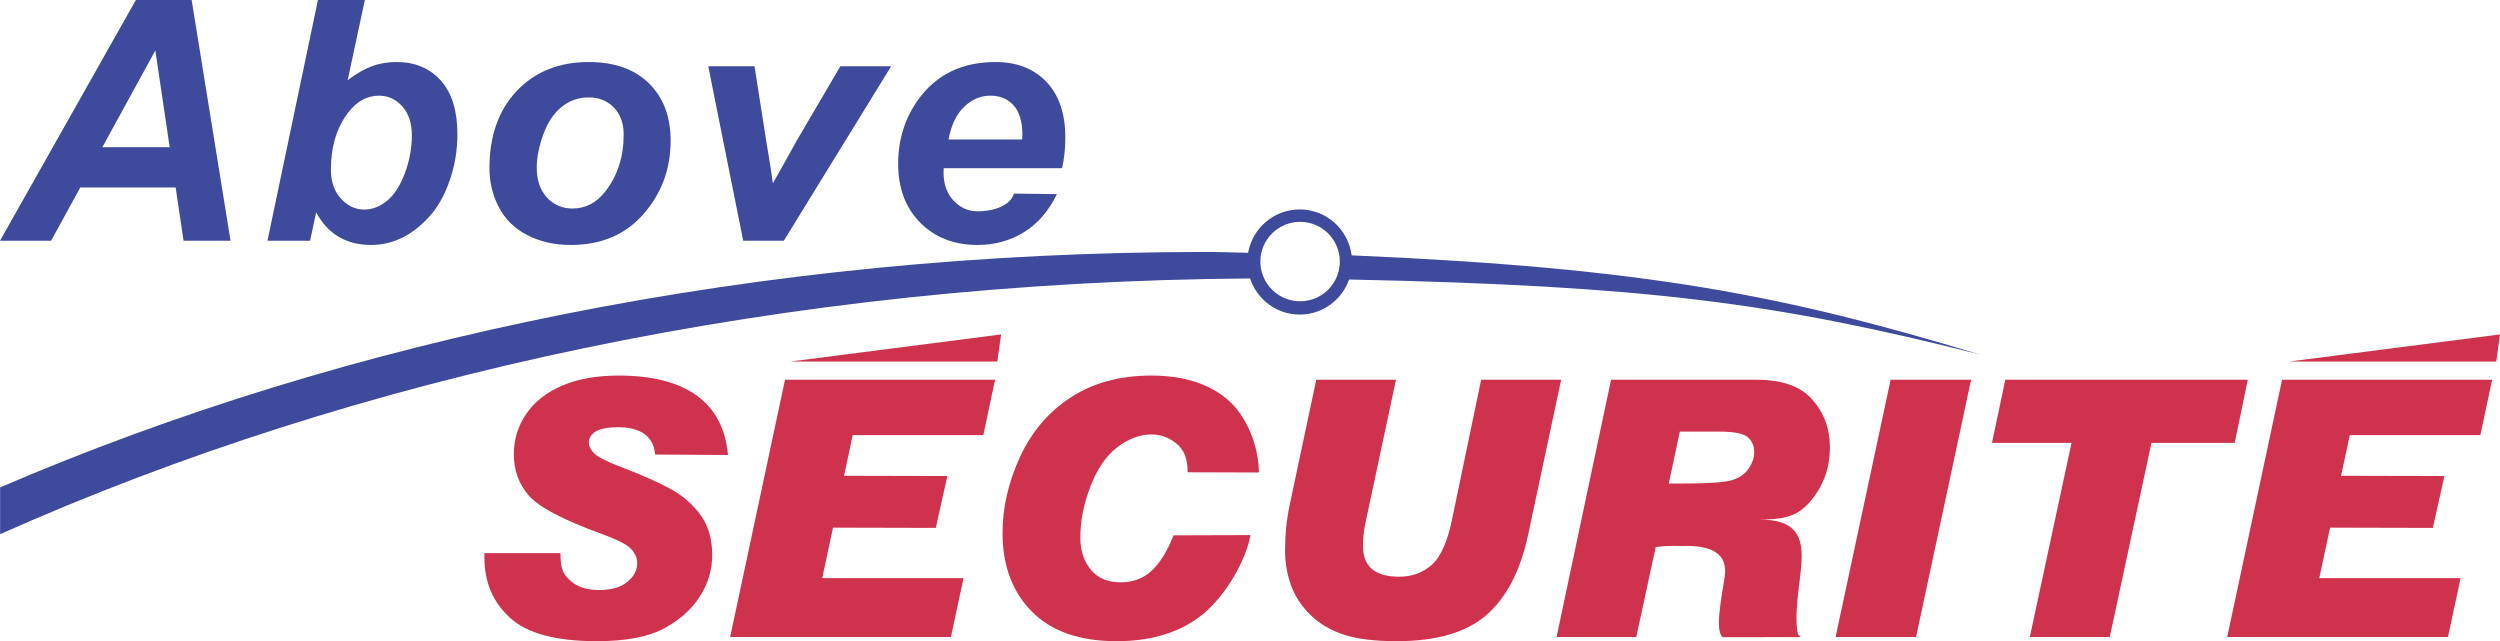 <?xml version="1.0" encoding="UTF-8" standalone="no"?>
<!-- Created with Inkscape (http://www.inkscape.org/) -->
<svg
   xmlns:dc="http://purl.org/dc/elements/1.1/"
   xmlns:cc="http://creativecommons.org/ns#"
   xmlns:rdf="http://www.w3.org/1999/02/22-rdf-syntax-ns#"
   xmlns:svg="http://www.w3.org/2000/svg"
   xmlns="http://www.w3.org/2000/svg"
   xmlns:sodipodi="http://sodipodi.sourceforge.net/DTD/sodipodi-0.dtd"
   xmlns:inkscape="http://www.inkscape.org/namespaces/inkscape"
   width="400.905"
   height="102.822"
   id="svg2"
   sodipodi:version="0.32"
   inkscape:version="0.46"
   sodipodi:docname="logo-above-security-fr.svg"
   inkscape:output_extension="org.inkscape.output.svg.inkscape"
   version="1.0">
  <defs
     id="defs4">
    <inkscape:perspective
       sodipodi:type="inkscape:persp3d"
       inkscape:vp_x="0 : 526.18109 : 1"
       inkscape:vp_y="0 : 1000 : 0"
       inkscape:vp_z="744.09448 : 526.18109 : 1"
       inkscape:persp3d-origin="372.04724 : 350.78739 : 1"
       id="perspective10" />
    <inkscape:perspective
       id="perspective2410"
       inkscape:persp3d-origin="372.04724 : 350.78739 : 1"
       inkscape:vp_z="744.09448 : 526.18109 : 1"
       inkscape:vp_y="0 : 1000 : 0"
       inkscape:vp_x="0 : 526.18109 : 1"
       sodipodi:type="inkscape:persp3d" />
  </defs>
  <sodipodi:namedview
     id="base"
     pagecolor="#ffffff"
     bordercolor="#666666"
     borderopacity="1.0"
     gridtolerance="10000"
     guidetolerance="10"
     objecttolerance="10"
     inkscape:pageopacity="0.0"
     inkscape:pageshadow="2"
     inkscape:zoom="0.72408531"
     inkscape:cx="199.41565"
     inkscape:cy="526.18109"
     inkscape:document-units="px"
     inkscape:current-layer="layer1"
     showgrid="false"
     inkscape:window-width="1280"
     inkscape:window-height="974"
     inkscape:window-x="114"
     inkscape:window-y="25" />
  <g
     inkscape:label="Layer 1"
     inkscape:groupmode="layer"
     id="layer1"
     transform="translate(-171.595,-474.77)">
    <g
       id="g2700"
       transform="translate(-0.968,-178.629)">
      <path
         d="M 200.731,683.466 L 185.436,683.466 L 180.756,692.007 L 172.562,692.007 L 194.352,653.399 L 203.296,653.399 L 209.532,692.007 L 201.998,692.007 L 200.731,683.466 z M 199.774,677.003 L 197.474,661.492 L 188.975,677.003 L 199.774,677.003"
         style="fill:#3e4a9b;fill-opacity:1;fill-rule:nonzero;stroke:none"
         id="path2416" />
      <path
         d="M 215.455,692.007 L 223.55,653.399 L 231.07,653.399 L 228.316,666.259 C 229.705,665.21 231.003,664.461 232.207,664.016 C 233.412,663.569 234.725,663.347 236.152,663.347 C 239.105,663.347 241.473,664.336 243.25,666.315 C 245.026,668.293 245.914,671.174 245.914,674.953 C 245.914,677.503 245.498,679.979 244.662,682.38 C 243.829,684.78 242.712,686.733 241.319,688.236 C 239.92,689.74 238.456,690.856 236.919,691.587 C 235.383,692.315 233.772,692.681 232.086,692.681 C 228.084,692.681 225.142,690.939 223.264,687.453 L 222.285,692.007 L 215.455,692.007 z M 225.627,680.625 C 225.627,682.514 226.158,684.05 227.22,685.233 C 228.283,686.413 229.533,687.005 230.973,687.005 C 232.236,687.005 233.444,686.546 234.592,685.63 C 235.743,684.712 236.7,683.247 237.462,681.237 C 238.227,679.223 238.608,677.193 238.608,675.146 C 238.608,673.154 238.094,671.588 237.069,670.45 C 236.039,669.312 234.799,668.741 233.342,668.741 C 231.446,668.741 229.814,669.625 228.446,671.388 C 226.567,673.806 225.627,676.884 225.627,680.625"
         style="fill:#3e4a9b;fill-opacity:1;fill-rule:nonzero;stroke:none"
         id="path2418" />
      <path
         d="M 251.051,680.388 C 251.051,675.2 252.512,671.063 255.436,667.977 C 258.359,664.89 262.201,663.347 266.963,663.347 C 271.087,663.347 274.311,664.486 276.629,666.762 C 278.947,669.041 280.106,672.104 280.106,675.958 C 280.106,680.495 278.656,684.415 275.758,687.722 C 272.86,691.028 268.979,692.681 264.118,692.681 C 261.484,692.681 259.147,692.153 257.109,691.098 C 255.072,690.044 253.553,688.548 252.552,686.613 C 251.551,684.679 251.051,682.605 251.051,680.388 z M 272.576,674.97 C 272.576,673.172 272.052,671.731 271.009,670.647 C 269.966,669.565 268.621,669.022 266.971,669.022 C 265.341,669.022 263.893,669.529 262.636,670.542 C 261.371,671.556 260.389,673.028 259.689,674.957 C 258.989,676.887 258.637,678.662 258.637,680.28 C 258.637,682.29 259.18,683.884 260.267,685.065 C 261.354,686.246 262.721,686.837 264.371,686.837 C 266.436,686.837 268.171,685.945 269.576,684.167 C 271.575,681.648 272.576,678.581 272.576,674.97"
         style="fill:#3e4a9b;fill-opacity:1;fill-rule:nonzero;stroke:none"
         id="path2420" />
      <path
         d="M 298.254,692.007 L 291.746,692.007 L 286.14,664.021 L 293.558,664.021 L 295.475,676.235 C 296.03,679.536 296.374,681.721 296.508,682.79 C 296.67,682.522 297.295,681.403 298.39,679.435 C 299.479,677.465 300.14,676.274 300.378,675.864 L 307.326,664.021 L 315.474,664.021 L 298.254,692.007"
         style="fill:#3e4a9b;fill-opacity:1;fill-rule:nonzero;stroke:none"
         id="path2422" />
      <path
         d="M 342.87,680.374 L 323.898,680.374 C 323.883,680.674 323.873,680.903 323.873,681.06 C 323.873,682.925 324.41,684.428 325.478,685.571 C 326.545,686.716 327.851,687.286 329.39,687.286 C 331.919,687.286 334.588,686.369 335.171,684.44 L 342.049,684.532 C 340.728,687.249 338.964,689.287 336.755,690.644 C 334.545,692.002 332.066,692.681 329.32,692.681 C 325.555,692.681 322.491,691.489 320.133,689.107 C 317.771,686.722 316.591,683.571 316.591,679.649 C 316.591,675.816 317.655,672.403 319.78,669.414 C 322.681,665.369 326.819,663.347 332.196,663.347 C 335.621,663.347 338.346,664.408 340.369,666.527 C 342.385,668.648 343.398,671.619 343.398,675.438 C 343.398,677.268 343.221,678.914 342.87,680.374 z M 336.485,675.766 C 336.505,675.43 336.513,675.174 336.513,674.998 C 336.513,672.912 336.049,671.35 335.115,670.306 C 334.188,669.262 332.94,668.741 331.378,668.741 C 329.819,668.741 328.42,669.333 327.181,670.517 C 325.941,671.7 325.105,673.452 324.67,675.766 L 336.485,675.766"
         style="fill:#3e4a9b;fill-opacity:1;fill-rule:nonzero;stroke:none"
         id="path2424" />
      <path
         d="M 389.316,694.348 C 388.783,690.201 385.284,686.986 380.993,686.986 C 376.841,686.986 373.414,689.988 372.71,693.936 C 370.441,693.893 368.183,693.804 365.896,693.804 C 294.456,693.804 228.019,707.706 172.579,731.562 L 172.579,739.061 C 229.644,713.625 298.63,698.572 373.026,698.053 C 374.136,701.407 377.261,703.845 380.993,703.845 C 384.659,703.845 387.746,701.49 388.909,698.221 C 436.395,699.222 457.258,701.938 490.076,710.252 C 458.831,700.814 437.009,696.395 389.316,694.348 z M 381.053,701.712 C 377.533,701.712 374.68,698.861 374.68,695.344 C 374.68,691.826 377.533,688.974 381.053,688.974 C 384.568,688.974 387.42,691.826 387.42,695.344 C 387.42,698.861 384.568,701.712 381.053,701.712"
         style="fill:#3e4a9b;fill-opacity:1;fill-rule:nonzero;stroke:none"
         id="path2426" />
      <path
         d="M 289.305,726.363 L 277.616,726.29 C 277.352,722.694 274.244,721.906 271.715,721.906 C 270.201,721.906 268.702,722.099 267.874,722.728 C 267.331,723.143 266.994,723.705 266.991,724.337 C 266.988,724.993 267.315,725.618 267.964,726.21 C 268.614,726.803 270.162,727.554 272.611,728.464 C 275.709,729.654 278.227,730.786 280.169,731.854 C 282.108,732.921 283.692,734.312 284.925,736.015 C 286.154,737.719 286.773,739.847 286.773,742.393 C 286.773,744.792 286.101,747.026 284.764,749.099 C 283.425,751.17 281.497,752.874 278.978,754.212 C 276.46,755.554 272.881,756.221 268.241,756.221 C 261.708,756.221 257.074,754.971 254.342,752.463 C 251.609,749.963 250.243,746.745 250.243,742.819 L 250.248,742.098 L 262.443,742.098 C 262.443,744.644 262.829,745.393 263.95,746.444 C 265.07,747.493 266.618,748.017 268.603,748.017 C 270.602,748.017 272.126,747.581 273.173,746.706 C 274.22,745.832 274.746,744.835 274.746,743.718 C 274.746,742.882 274.409,742.109 273.735,741.399 C 273.06,740.691 271.403,739.862 268.768,738.913 C 262.755,736.715 258.95,734.695 257.355,732.857 C 255.761,731.025 254.963,728.82 254.963,726.234 C 254.963,723.873 255.624,721.725 256.946,719.778 C 258.267,717.833 260.188,716.318 262.709,715.24 C 265.231,714.166 268.256,713.625 271.781,713.625 C 282.937,713.625 288.588,718.254 289.305,726.363"
         style="fill:#cf324d;fill-opacity:1;fill-rule:nonzero;stroke:none"
         id="path2428" />
      <path
         d="M 332.136,714.299 L 330.248,723.178 L 309.306,723.178 L 307.916,729.697 L 324.484,729.736 L 322.629,738.053 L 306.146,738.013 L 304.418,746.106 L 327.079,746.106 L 325.053,755.547 L 289.652,755.547 L 298.448,714.299 L 332.136,714.299"
         style="fill:#cf324d;fill-opacity:1;fill-rule:nonzero;stroke:none"
         id="path2430" />
      <path
         d="M 374.439,729.17 L 363.003,729.135 L 363.003,728.917 C 363.003,726.936 362.398,725.468 361.198,724.509 C 359.996,723.55 358.668,723.066 357.221,723.066 C 355.345,723.066 353.513,723.755 351.728,725.124 C 349.94,726.494 348.508,728.587 347.429,731.403 C 346.346,734.217 345.806,736.956 345.806,739.622 C 345.806,741.656 346.358,743.359 347.464,744.73 C 348.566,746.1 350.179,746.78 352.298,746.78 C 354.243,746.78 355.886,746.169 357.229,744.933 C 358.566,743.703 359.743,741.808 360.754,739.25 L 373.09,739.211 C 372.338,743.409 369.044,748.951 365.496,751.859 C 361.949,754.768 357.326,756.221 351.636,756.221 C 345.701,756.221 341.17,754.641 338.034,751.473 C 334.898,748.311 333.331,744.097 333.331,738.829 C 333.331,734.803 334.265,730.757 336.126,726.69 C 337.995,722.631 340.714,719.435 344.296,717.109 C 347.875,714.791 352.17,713.625 357.173,713.625 C 362.363,713.625 366.465,714.924 369.476,717.523 C 372.485,720.122 374.439,724.976 374.439,729.17"
         style="fill:#cf324d;fill-opacity:1;fill-rule:nonzero;stroke:none"
         id="path2432" />
      <path
         d="M 422.911,714.299 L 417.611,739.187 C 416.354,744.988 414.116,749.278 410.896,752.055 C 407.67,754.834 402.889,756.221 396.539,756.221 C 393.015,756.221 390.201,755.877 388.094,755.185 C 385.986,754.493 384.209,753.454 382.77,752.07 C 381.326,750.686 380.275,749.106 379.623,747.335 C 378.966,745.568 378.639,743.675 378.639,741.653 C 378.639,739.089 378.891,736.631 379.398,734.284 L 383.64,714.299 L 396.425,714.299 L 391.474,737.522 C 391.248,738.611 391.135,739.763 391.135,740.985 C 391.135,744.252 393.06,745.881 396.916,745.881 C 398.954,745.881 400.69,745.263 402.121,744.027 C 403.549,742.787 404.64,740.384 405.389,736.82 L 410.081,714.299 L 422.911,714.299"
         style="fill:#cf324d;fill-opacity:1;fill-rule:nonzero;stroke:none"
         id="path2434" />
      <path
         d="M 430.915,714.299 L 454.329,714.299 C 458.374,714.299 461.331,715.36 463.201,717.481 C 465.076,719.603 466.011,722.155 466.011,725.138 C 466.011,728.365 465.019,731.186 463.039,733.596 C 461.059,736.012 459.116,736.728 454.71,736.704 C 465.579,736.76 459.878,746.018 460.753,754.388 C 460.871,755.512 461.209,755.202 461.264,755.568 L 448.845,755.586 C 447.588,754.687 448.488,749.965 449.128,745.976 C 449.741,742.13 446.991,740.751 442.045,740.957 C 439.889,740.852 438.078,741.125 438.078,741.125 L 434.959,755.547 L 422.176,755.547 L 430.915,714.299 z M 440.175,730.934 L 442.574,730.934 C 446.59,730.934 449.186,730.751 450.366,730.378 C 451.546,730.006 452.431,729.381 453.008,728.503 C 453.584,727.621 453.873,726.774 453.873,725.957 C 453.873,724.92 453.528,724.101 452.84,723.508 C 452.15,722.915 450.655,722.616 448.351,722.616 L 441.938,722.616 L 440.175,730.934"
         style="fill:#cf324d;fill-opacity:1;fill-rule:nonzero;stroke:none"
         id="path2436" />
      <path
         d="M 488.65,714.299 L 479.828,755.547 L 466.924,755.547 L 475.746,714.299 L 488.65,714.299"
         style="fill:#cf324d;fill-opacity:1;fill-rule:nonzero;stroke:none"
         id="path2438" />
      <path
         d="M 533.025,714.299 L 530.924,724.414 L 517.576,724.414 L 510.89,755.547 L 498.07,755.547 L 504.758,724.414 L 492.001,724.414 L 494.136,714.299 L 533.025,714.299"
         style="fill:#cf324d;fill-opacity:1;fill-rule:nonzero;stroke:none"
         id="path2440" />
      <path
         d="M 333.099,707.028 L 299.271,711.377 L 332.5,711.377 L 333.099,707.028"
         style="fill:#cf324d;fill-opacity:1;fill-rule:nonzero;stroke:none"
         id="path2442" />
      <path
         d="M 572.206,714.299 L 570.318,723.178 L 549.378,723.178 L 547.988,729.697 L 564.554,729.736 L 562.699,738.053 L 546.216,738.013 L 544.489,746.106 L 567.15,746.106 L 565.124,755.547 L 529.723,755.547 L 538.519,714.299 L 572.206,714.299"
         style="fill:#cf324d;fill-opacity:1;fill-rule:nonzero;stroke:none"
         id="path2444" />
      <path
         d="M 573.468,707.028 L 539.641,711.377 L 572.871,711.377 L 573.468,707.028"
         style="fill:#cf324d;fill-opacity:1;fill-rule:nonzero;stroke:none"
         id="path2446" />
    </g>
  </g>
</svg>
